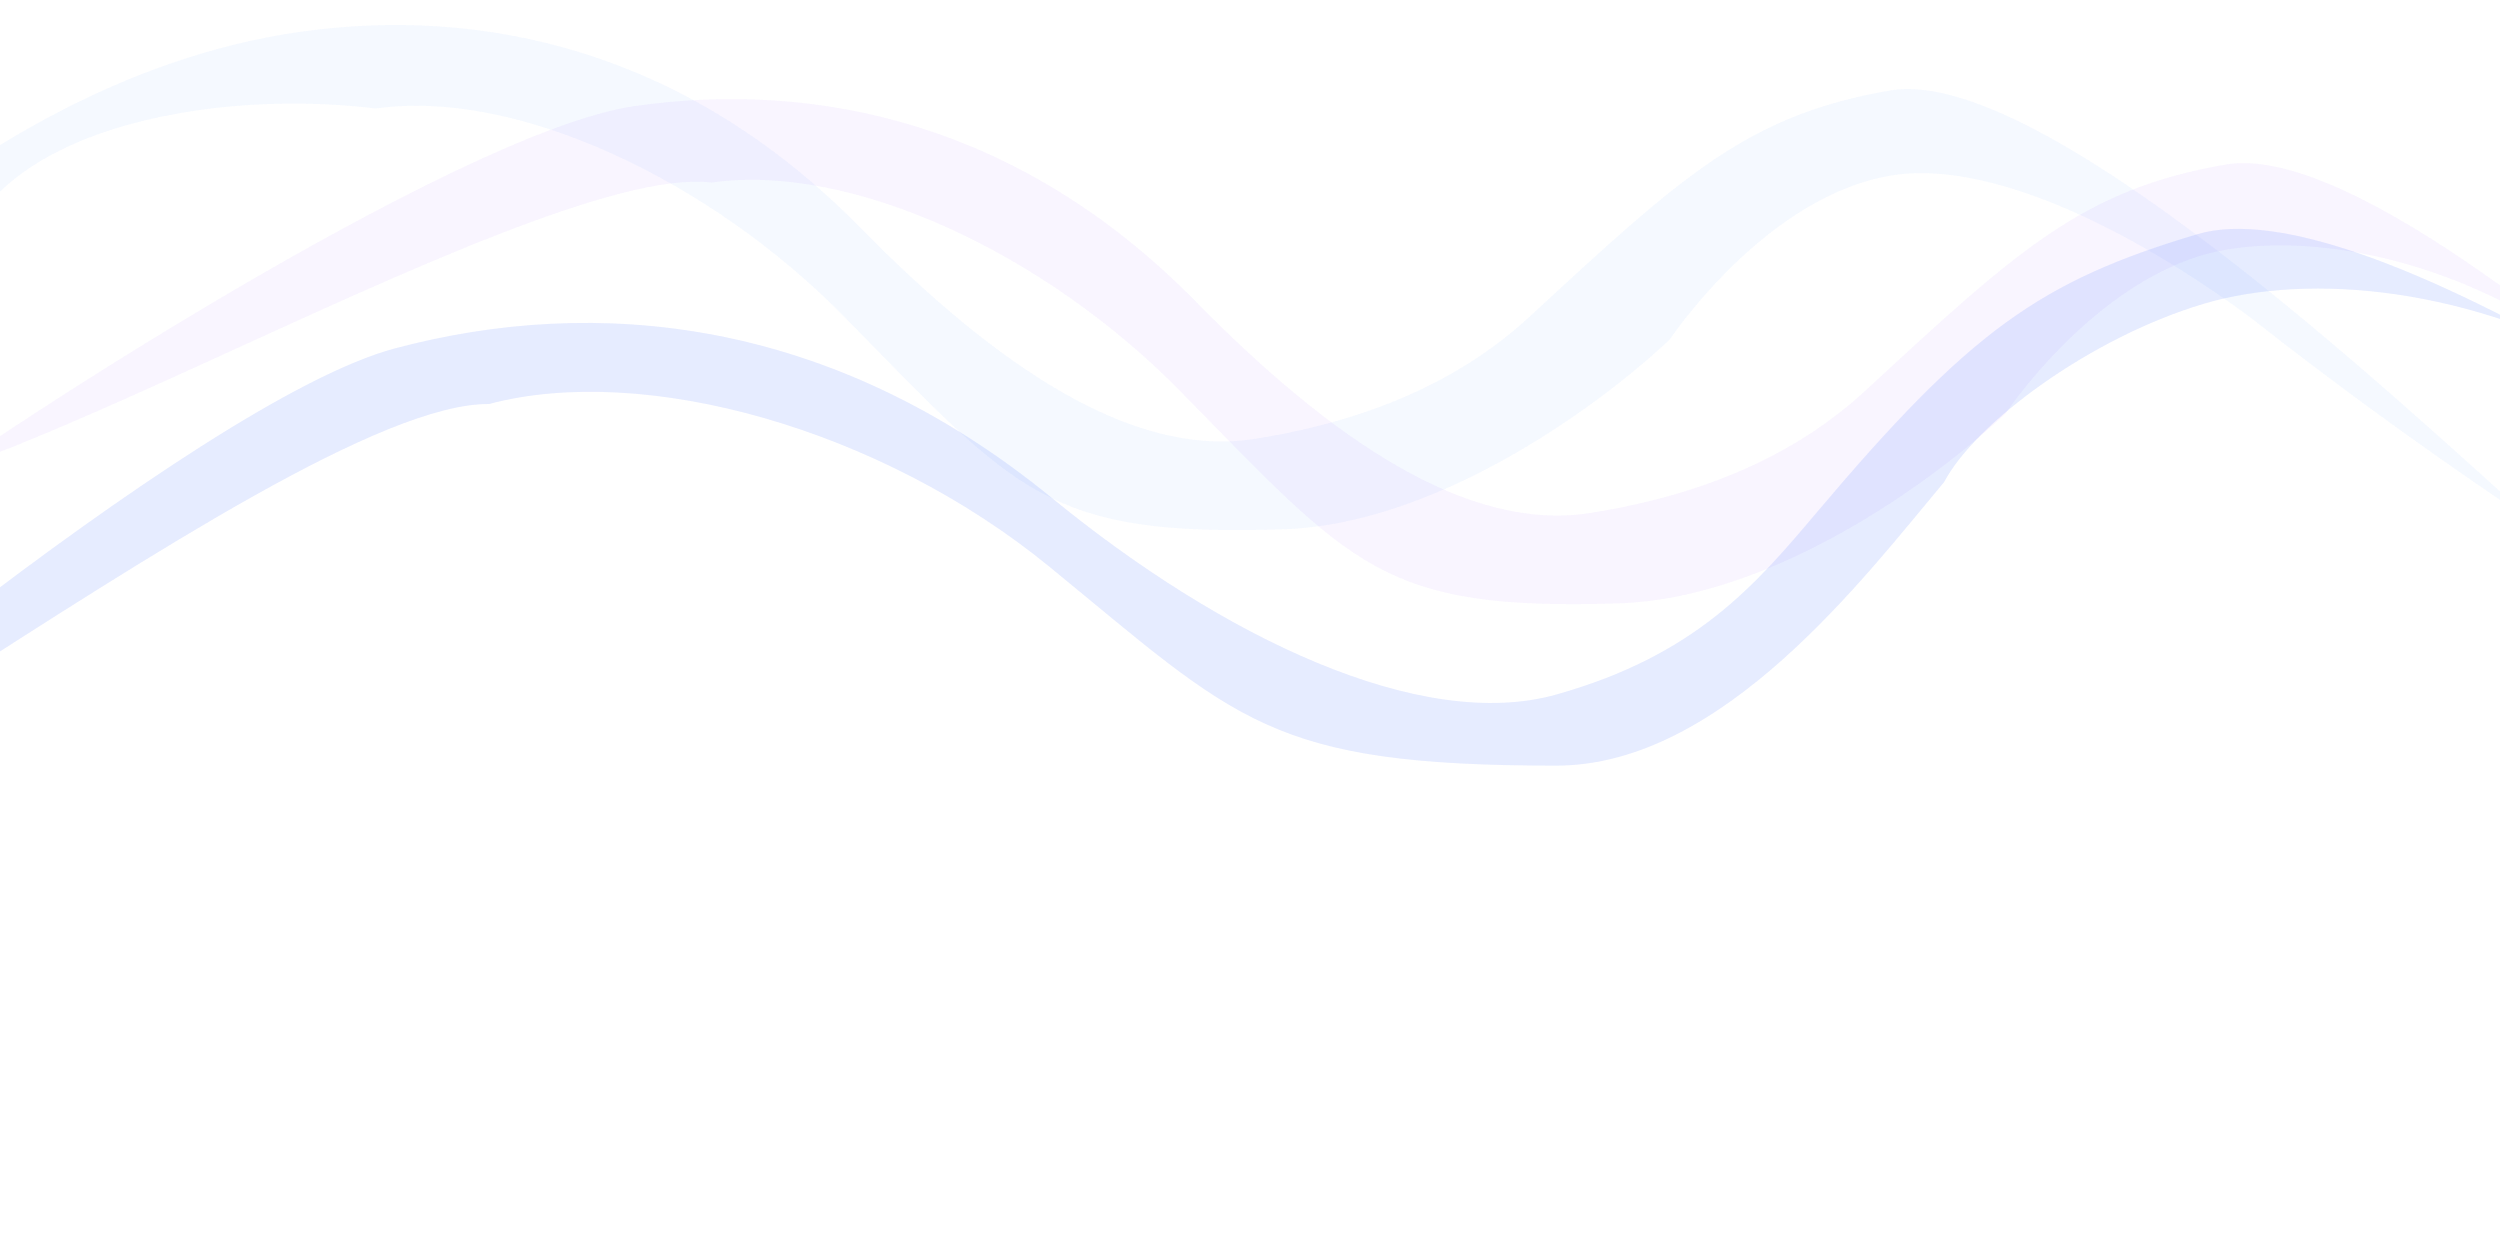 <svg width="1600" height="793" viewBox="0 0 1600 793" fill="none" xmlns="http://www.w3.org/2000/svg">
<path fill-rule="evenodd" clip-rule="evenodd" d="M240.62 69.437C121.62 54.937 -27.88 89.928 -27.88 186.437C-49.915 203.981 -72.335 235.049 -89.88 213.014C-107.424 190.979 -96.915 163.055 -74.88 145.51C-16.658 99.153 77.714 36.683 191.62 20.437C307.785 3.868 438.11 31.174 550.404 145.51C637.12 233.803 724.219 293.252 802.62 280.937C883.586 268.219 939.497 239.131 979.12 202.512C1076.58 112.437 1118.29 73.686 1209.55 57.907C1305.35 41.344 1529.41 251.146 1623.47 335.69C1737.24 437.956 1679.28 311.76 1730.35 335.69C1755.91 347.668 1774.96 352.817 1786.51 355.041C1792.31 356.157 1796.28 356.55 1798.31 356.689C1799.05 356.738 1799.53 356.756 1799.76 356.761C1827.37 356.069 1850.62 377.554 1851.96 405.284C1853.32 433.418 1831.61 457.327 1803.48 458.687L1801.02 407.746C1803.48 458.687 1803.43 458.689 1803.39 458.691L1803.29 458.695L1803.1 458.704C1802.96 458.71 1802.81 458.715 1802.66 458.72C1802.35 458.731 1802.01 458.74 1801.64 458.748C1800.89 458.763 1800.01 458.769 1799 458.76C1796.98 458.742 1794.43 458.66 1791.38 458.452C1785.27 458.036 1788.46 423.162 1778.52 421.246C1758.59 417.408 1741.64 402.768 1708.52 387.246C1701.02 387.246 1569.02 304.746 1439.36 202.512C1360.62 144.437 1270.99 101.816 1209.55 112.437C1144.08 123.756 1090.12 186.437 1068.58 217.309L1067.93 217.964L1067.25 218.594C1016.42 265.863 915.62 335.69 821.557 338.729C669.62 343.637 651.404 315.819 540.12 202.512C454.414 115.248 330.581 56.606 240.62 69.437Z" fill="#2D74FF" fill-opacity="0.02"/>
<path fill-rule="evenodd" clip-rule="evenodd" d="M240.62 69.437C121.62 54.937 -27.88 89.928 -27.88 186.437C-49.915 203.981 -72.335 235.049 -89.88 213.014C-107.424 190.979 -96.915 163.055 -74.88 145.51C-16.658 99.153 77.714 36.683 191.62 20.437C307.785 3.868 438.11 31.174 550.404 145.51C637.12 233.803 724.219 293.252 802.62 280.937C883.586 268.219 939.497 239.131 979.12 202.512C1076.58 112.437 1118.29 73.686 1209.55 57.907C1305.35 41.344 1529.41 251.146 1623.47 335.69C1737.24 437.956 1679.28 311.76 1730.35 335.69C1755.91 347.668 1774.96 352.817 1786.51 355.041C1792.31 356.157 1796.28 356.55 1798.31 356.689C1799.05 356.738 1799.53 356.756 1799.76 356.761C1827.37 356.069 1850.62 377.554 1851.96 405.284C1853.32 433.418 1831.61 457.327 1803.48 458.687L1801.02 407.746C1803.48 458.687 1803.43 458.689 1803.39 458.691L1803.29 458.695L1803.1 458.704C1802.96 458.71 1802.81 458.715 1802.66 458.72C1802.35 458.731 1802.01 458.74 1801.64 458.748C1800.89 458.763 1800.01 458.769 1799 458.76C1796.98 458.742 1794.43 458.66 1791.38 458.452C1785.27 458.036 1788.46 423.162 1778.52 421.246C1758.59 417.408 1741.64 402.768 1708.52 387.246C1701.02 387.246 1569.02 304.746 1439.36 202.512C1360.62 144.437 1270.99 101.816 1209.55 112.437C1144.08 123.756 1090.12 186.437 1068.58 217.309L1067.93 217.964L1067.25 218.594C1016.42 265.863 915.62 335.69 821.557 338.729C669.62 343.637 651.404 315.819 540.12 202.512C454.414 115.248 330.581 56.606 240.62 69.437Z" fill="#2D74FF" fill-opacity="0.02"/>
<path fill-rule="evenodd" clip-rule="evenodd" d="M455.44 116.843C336.44 102.343 -101.88 378.653 -115.38 300.407C-137.415 317.951 -72.515 421.455 -90.059 399.42C-107.604 377.385 -97.095 349.461 -75.06 331.917C-16.838 285.56 292.535 84.09 406.441 67.843C522.605 51.274 652.93 78.581 765.224 192.917C851.94 281.209 939.04 340.658 1017.44 328.343C1098.41 315.625 1154.32 286.538 1193.94 249.918C1291.4 159.843 1333.11 121.092 1424.38 105.313C1520.18 88.751 1744.23 298.552 1838.29 383.096C1952.06 485.362 1894.1 359.166 1945.17 383.096C1970.73 395.075 1989.78 400.223 2001.33 402.448C2007.13 403.564 2011.1 403.956 2013.14 404.095C2013.87 404.145 2014.35 404.162 2014.58 404.168C2042.19 403.475 2065.44 424.96 2066.78 452.691C2068.14 480.825 2046.43 504.734 2018.3 506.093L2015.84 455.153C2018.3 506.093 2018.25 506.095 2018.21 506.098L2018.11 506.102L2017.92 506.11C2017.78 506.116 2017.64 506.121 2017.48 506.127C2017.18 506.137 2016.84 506.147 2016.46 506.154C2015.71 506.169 2014.83 506.176 2013.82 506.167C2011.8 506.149 2009.25 506.067 2006.2 505.859C2000.09 505.443 2003.29 470.568 1993.34 468.653C1973.41 464.815 1956.46 450.174 1923.34 434.653C1915.84 434.653 1784.84 328.153 1655.18 225.918C1576.44 167.843 1485.81 149.222 1424.38 159.843C1358.9 171.163 1304.94 233.843 1283.4 264.715L1282.75 265.37L1282.07 266.001C1231.24 313.269 1130.44 383.096 1036.38 386.135C884.441 391.043 866.225 363.226 754.941 249.918C669.235 162.654 545.401 104.012 455.44 116.843Z" fill="#892DFF" fill-opacity="0.02"/>
<path fill-rule="evenodd" clip-rule="evenodd" d="M455.44 116.843C336.44 102.343 -101.88 378.653 -115.38 300.407C-137.415 317.951 -72.515 421.455 -90.059 399.42C-107.604 377.385 -97.095 349.461 -75.06 331.917C-16.838 285.56 292.535 84.09 406.441 67.843C522.605 51.274 652.93 78.581 765.224 192.917C851.94 281.209 939.04 340.658 1017.44 328.343C1098.41 315.625 1154.32 286.538 1193.94 249.918C1291.4 159.843 1333.11 121.092 1424.38 105.313C1520.18 88.751 1744.23 298.552 1838.29 383.096C1952.06 485.362 1894.1 359.166 1945.17 383.096C1970.73 395.075 1989.78 400.223 2001.33 402.448C2007.13 403.564 2011.1 403.956 2013.14 404.095C2013.87 404.145 2014.35 404.162 2014.58 404.168C2042.19 403.475 2065.44 424.96 2066.78 452.691C2068.14 480.825 2046.43 504.734 2018.3 506.093L2015.84 455.153C2018.3 506.093 2018.25 506.095 2018.21 506.098L2018.11 506.102L2017.92 506.11C2017.78 506.116 2017.64 506.121 2017.48 506.127C2017.18 506.137 2016.84 506.147 2016.46 506.154C2015.71 506.169 2014.83 506.176 2013.82 506.167C2011.8 506.149 2009.25 506.067 2006.2 505.859C2000.09 505.443 2003.29 470.568 1993.34 468.653C1973.41 464.815 1956.46 450.174 1923.34 434.653C1915.84 434.653 1784.84 328.153 1655.18 225.918C1576.44 167.843 1485.81 149.222 1424.38 159.843C1358.9 171.163 1304.94 233.843 1283.4 264.715L1282.75 265.37L1282.07 266.001C1231.24 313.269 1130.44 383.096 1036.38 386.135C884.441 391.043 866.225 363.226 754.941 249.918C669.235 162.654 545.401 104.012 455.44 116.843Z" fill="#892DFF" fill-opacity="0.02"/>
<path fill-rule="evenodd" clip-rule="evenodd" d="M312.899 258.567C177.086 257.626 -277.628 644.556 -303.238 556.982C-325.692 579.907 -238.89 689.576 -261.563 666.718C-284.236 643.859 -276.132 610.595 -253.678 587.67C-194.349 527.098 126.88 256.45 252.867 222.952C381.352 188.789 531.612 202.867 673.178 318.686C782.497 408.124 909.435 468.864 996 444.514C1085.4 419.367 1123.4 374.529 1163.1 327.515C1260.76 211.873 1305.59 179.915 1406.17 149.921C1511.75 118.438 1788.69 310.836 1905.77 395.031C2047.39 496.874 1965.37 360.383 2026.01 381.006C2056.36 391.329 2078.48 394.708 2091.78 395.732C2098.45 396.245 2102.97 396.173 2105.28 396.064C2106.11 396.025 2106.65 395.981 2106.91 395.957C2137.88 391.544 2166.9 413.025 2172.1 444.514C2177.38 476.46 2156.14 506.609 2124.67 511.854L2115.12 454.01C2124.67 511.854 2124.62 511.862 2124.57 511.87L2124.46 511.888L2124.24 511.923C2124.09 511.948 2123.93 511.973 2123.75 511.999C2123.41 512.051 2123.03 512.107 2122.61 512.164C2121.77 512.279 2120.78 512.403 2119.64 512.525C2117.36 512.77 2114.49 513.011 2111.03 513.174C2104.1 513.5 2103.05 473.259 2091.6 472.377C2068.67 470.611 2047.65 456.117 2008.32 442.74C1999.88 443.724 1838.31 339.307 1678.83 239.585C1582.5 183.604 1478.06 174.235 1410.36 194.424C1338.2 215.941 1264.38 270.395 1244.26 308.473C1193.37 369.117 1102.6 490 996 490C812.099 490 792.414 461.52 671.617 362.692C563.571 274.296 412.401 232.111 312.899 258.567Z" fill="#2D5BFF" fill-opacity="0.06"/>
<path fill-rule="evenodd" clip-rule="evenodd" d="M312.899 258.567C177.086 257.626 -277.628 644.556 -303.238 556.982C-325.692 579.907 -238.89 689.576 -261.563 666.718C-284.236 643.859 -276.132 610.595 -253.678 587.67C-194.349 527.098 126.88 256.45 252.867 222.952C381.352 188.789 531.612 202.867 673.178 318.686C782.497 408.124 909.435 468.864 996 444.514C1085.4 419.367 1123.4 374.529 1163.1 327.515C1260.76 211.873 1305.59 179.915 1406.17 149.921C1511.75 118.438 1788.69 310.836 1905.77 395.031C2047.39 496.874 1965.37 360.383 2026.01 381.006C2056.36 391.329 2078.48 394.708 2091.78 395.732C2098.45 396.245 2102.97 396.173 2105.28 396.064C2106.11 396.025 2106.65 395.981 2106.91 395.957C2137.88 391.544 2166.9 413.025 2172.1 444.514C2177.38 476.46 2156.14 506.609 2124.67 511.854L2115.12 454.01C2124.67 511.854 2124.62 511.862 2124.57 511.87L2124.46 511.888L2124.24 511.923C2124.09 511.948 2123.93 511.973 2123.75 511.999C2123.41 512.051 2123.03 512.107 2122.61 512.164C2121.77 512.279 2120.78 512.403 2119.64 512.525C2117.36 512.77 2114.49 513.011 2111.03 513.174C2104.1 513.5 2103.05 473.259 2091.6 472.377C2068.67 470.611 2047.65 456.117 2008.32 442.74C1999.88 443.724 1838.31 339.307 1678.83 239.585C1582.5 183.604 1478.06 174.235 1410.36 194.424C1338.2 215.941 1264.38 270.395 1244.26 308.473C1193.37 369.117 1102.6 490 996 490C812.099 490 792.414 461.52 671.617 362.692C563.571 274.296 412.401 232.111 312.899 258.567Z" fill="#2D5BFF" fill-opacity="0.06"/>
</svg>
